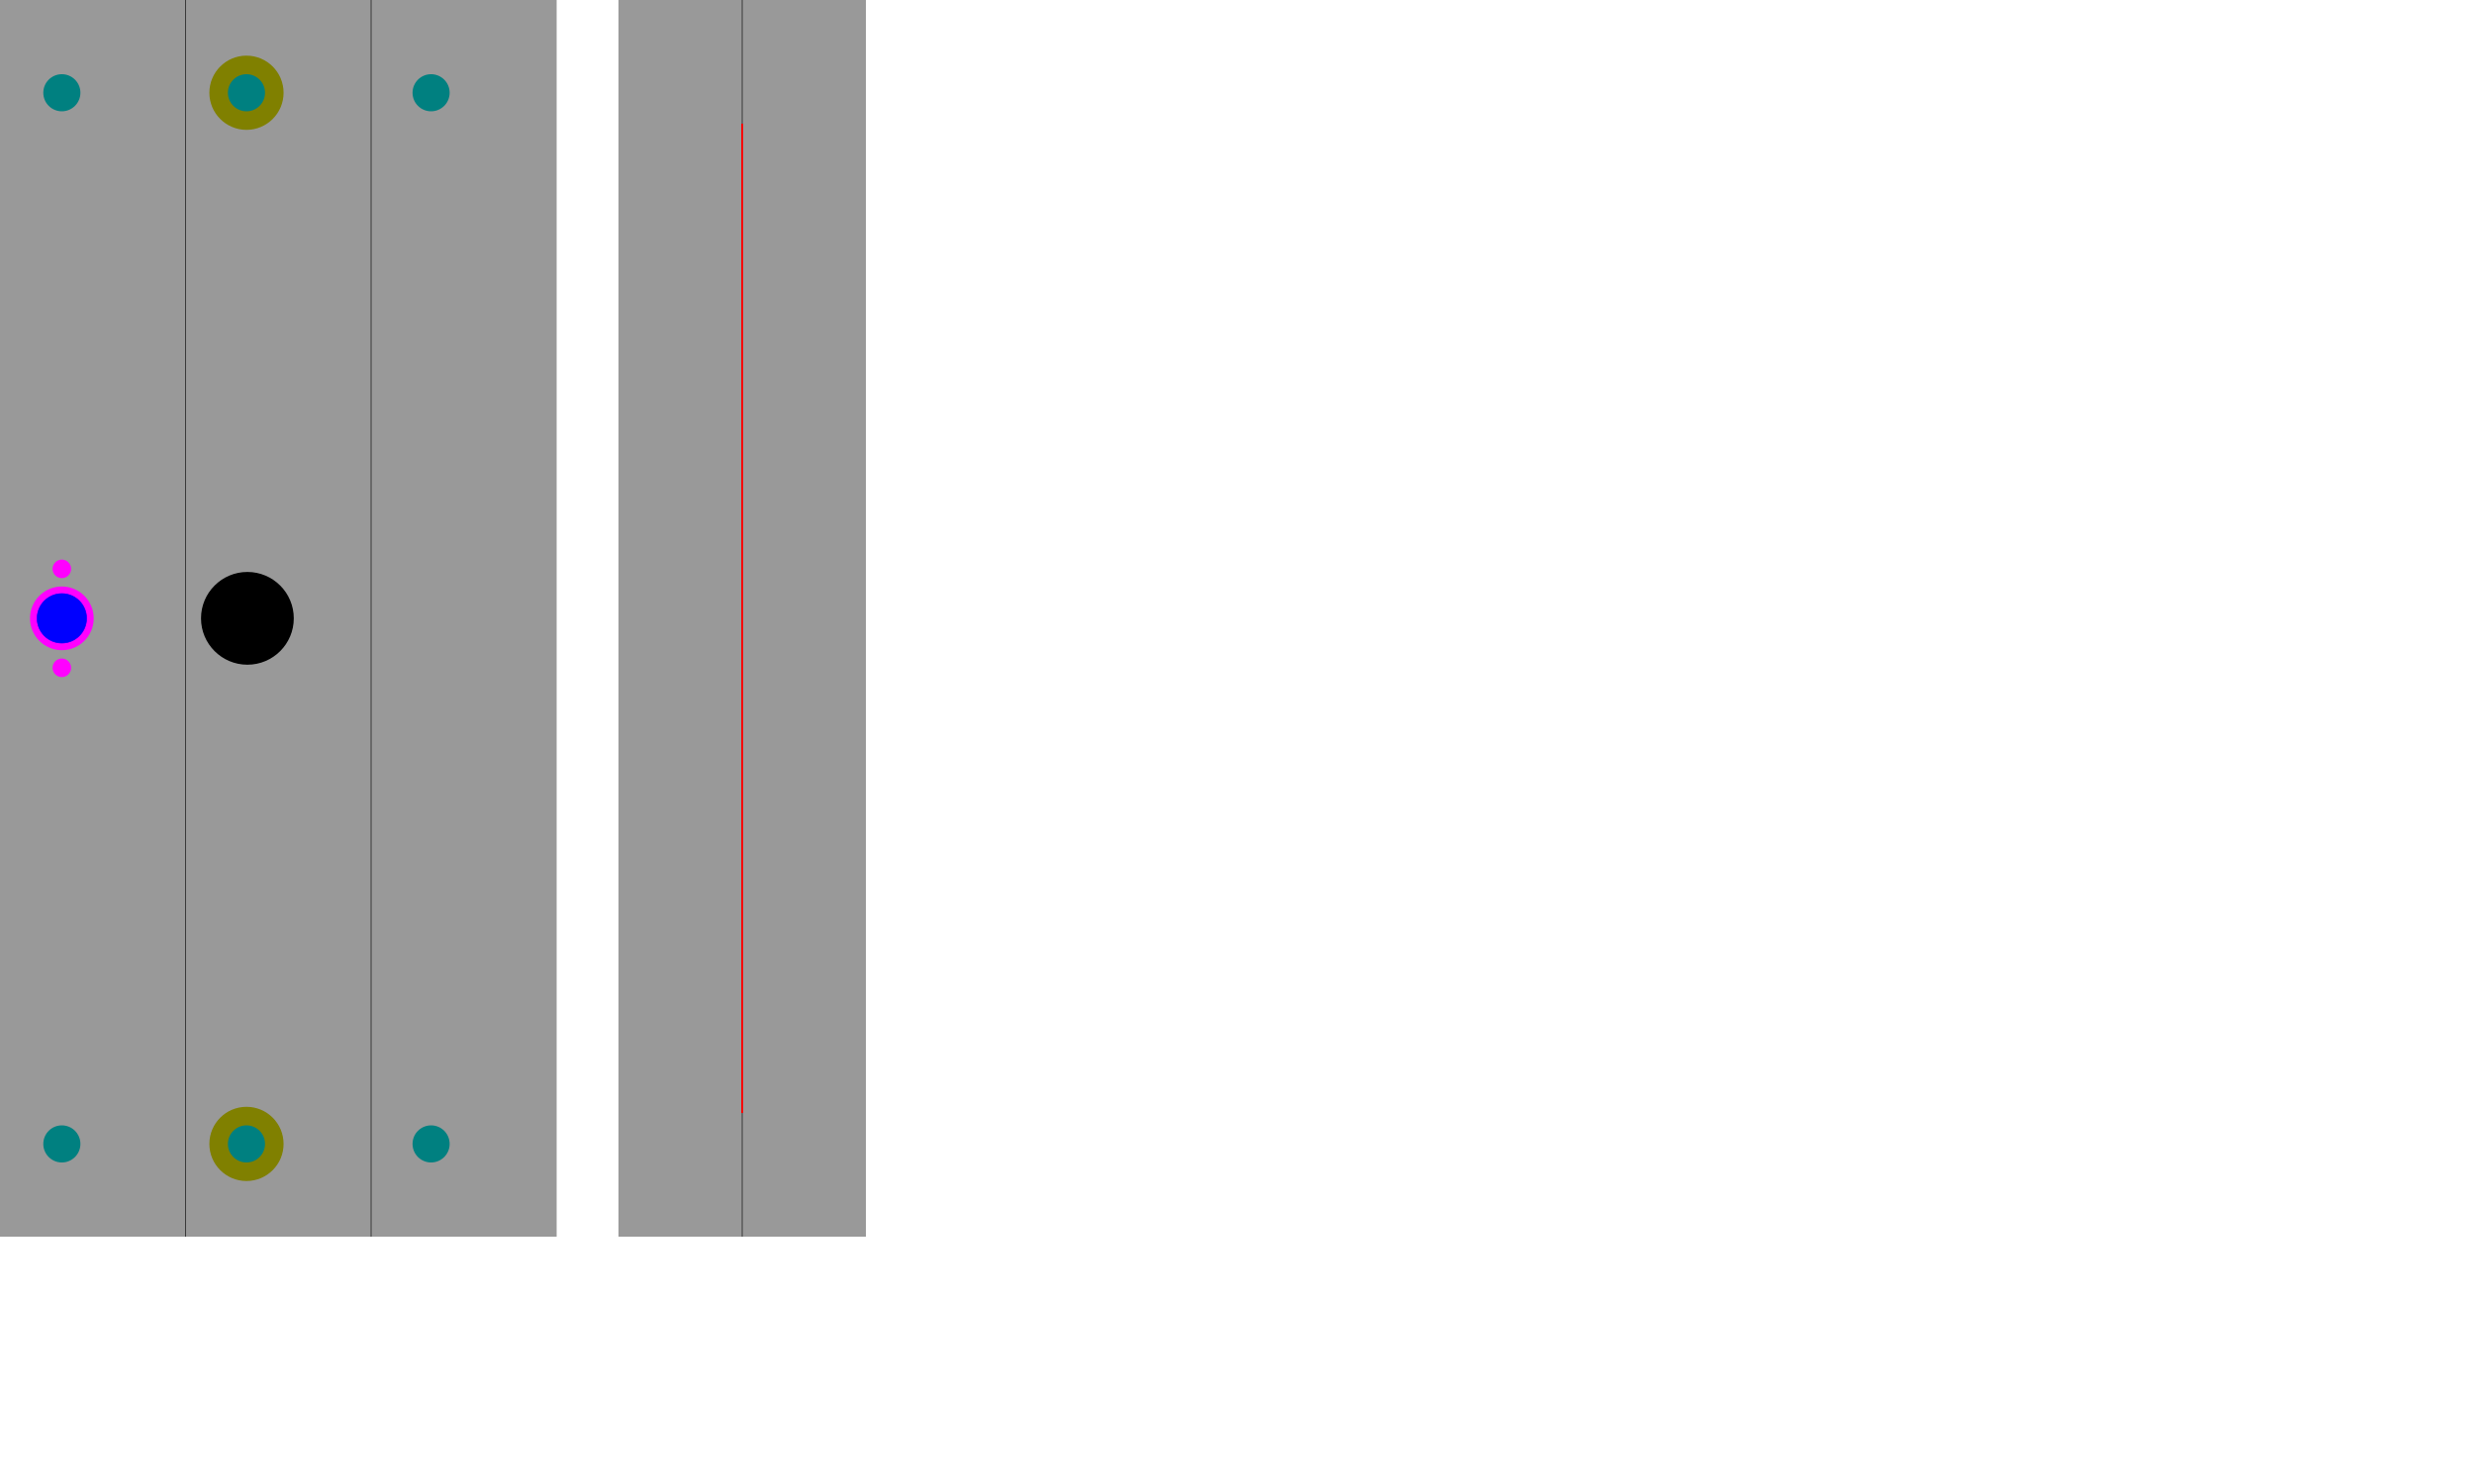 <svg xmlns="http://www.w3.org/2000/svg" xmlns:svg="http://www.w3.org/2000/svg" version="1.1" width="400mm" height="240mm" viewBox="0 0 400 240" id="vise1-1419">
  <!-- part to be "g-coded" -->
  <g id="root">
    <g id="g-code">
      <rect id="three_part_together" width="90.000" height="200.000" x="0.000" y="0.000" rx="0.000" ry="0.000" style="fill:black;fill-opacity:0.4"/>
      <line id="part12" x1="30.000" y1="0.000" x2="30.000" y2="200.000" style="fill:none;stroke-width:0.1;stroke:black"/>
      <line id="part23" x1="60.000" y1="0.000" x2="60.000" y2="200.000" style="fill:none;stroke-width:0.1;stroke:black"/>
      <circle id="part_1_xxx_welle_1" cx="10.000" cy="15.000" r="3.000" style="fill:#008080;fill-opacity:1"/>
      <circle id="part_1_xxx_welle_2" cx="10.000" cy="185.000" r="3.000" style="fill:#008080;fill-opacity:1"/>
      <!--  height of pieces is not exactly 30mm but rather 29.85 mm -->
      <!--
		<use   href="#welle_bearing_12.0mm"      id="part_middle_xxx_welle_bearing_1"   transform="translate(40,10)" />
		<use   href="#welle_bearing_12.0mm"      id="part_middle_xxx_welle_bearing_2"   transform="translate(40,190)" />
		<use   href="#welle_6.0mm"      id="part_middle_xxx_welle_1"   transform="translate(40,10)" />
		<use   href="#welle_6.0mm"      id="part_middle_xxx_welle_2"   transform="translate(40,190)" />
		
		<use   href="#welle_6.0mm"      id="part_2_xxx_welle_1"   transform="translate(70,10)" />
		<use   href="#welle_6.0mm"      id="part_2_xxx_welle_2"   transform="translate(70,190)" />
		-->
      <circle id="part_middle_xxx_welle_bearing_1" cx="39.850" cy="15.000" r="6.000" style="fill:#808000;fill-opacity:1"/>
      <circle id="part_middle_xxx_welle_bearing_2" cx="39.850" cy="185.000" r="6.000" style="fill:#808000;fill-opacity:1"/>
      <circle id="part_middle_xxx_welle_1" cx="39.850" cy="15.000" r="3.000" style="fill:#008080;fill-opacity:1"/>
      <circle id="part_middle_xxx_welle_2" cx="39.850" cy="185.000" r="3.000" style="fill:#008080;fill-opacity:1"/>
      <circle id="part_2_xxx_welle_1" cx="69.700" cy="15.000" r="3.000" style="fill:#008080;fill-opacity:1"/>
      <circle id="part_2_xxx_welle_2" cx="69.700" cy="185.000" r="3.000" style="fill:#008080;fill-opacity:1"/>
      <g id="backlash_1">
        <!-- 20mm large => cut through -->
        <circle id="backlash_item_hole" cx="10.000" cy="100.000" r="5.150" style="fill:#ff00ff;fill-opacity:1"/>
        <!-- 20mm large =>  cut through  20mm -->
        <circle id="backlash_item_screw_3.0mm_E" cx="10.000" cy="108.000" r="1.500" style="fill:#ff00ff;fill-opacity:1"/>
        <circle id="backlash_item_screw_3.0mm_W" cx="10.000" cy="92.000" r="1.500" style="fill:#ff00ff;fill-opacity:1"/>
        <circle id="leadscrew" cx="10.000" cy="100.000" r="4.000" style="fill:blue;stroke-width:0.1;stroke:blue"/>
      </g>
      <g id="backlash_m">
        <!-- 20mm large => pocket 10mm deep -->
        <circle id="leadscrew-middle" cx="40.000" cy="100.000" r="7.500"/>
      </g>
    </g>
    <!-- part to be "g-coded" -->
    <!-- part to be "g-coded" -->
    <g id="g-code-2">
      <rect id="two_part_together" width="40.000" height="200.000" x="100.000" y="0.000" rx="0.000" ry="0.000" style="fill:black;fill-opacity:0.4"/>
      <line id="part23_high" x1="120.000" y1="0.000" x2="120.000" y2="200.000" style="fill:none;stroke-width:0.1;stroke:black"/>
      <line id="part23_deep" x1="120.000" y1="20.000" x2="120.000" y2="180.000" style="fill:none;stroke-width:0.3;stroke:red"/>
    </g>
    <!-- part to be "g-coded" -->
  </g>
</svg>
